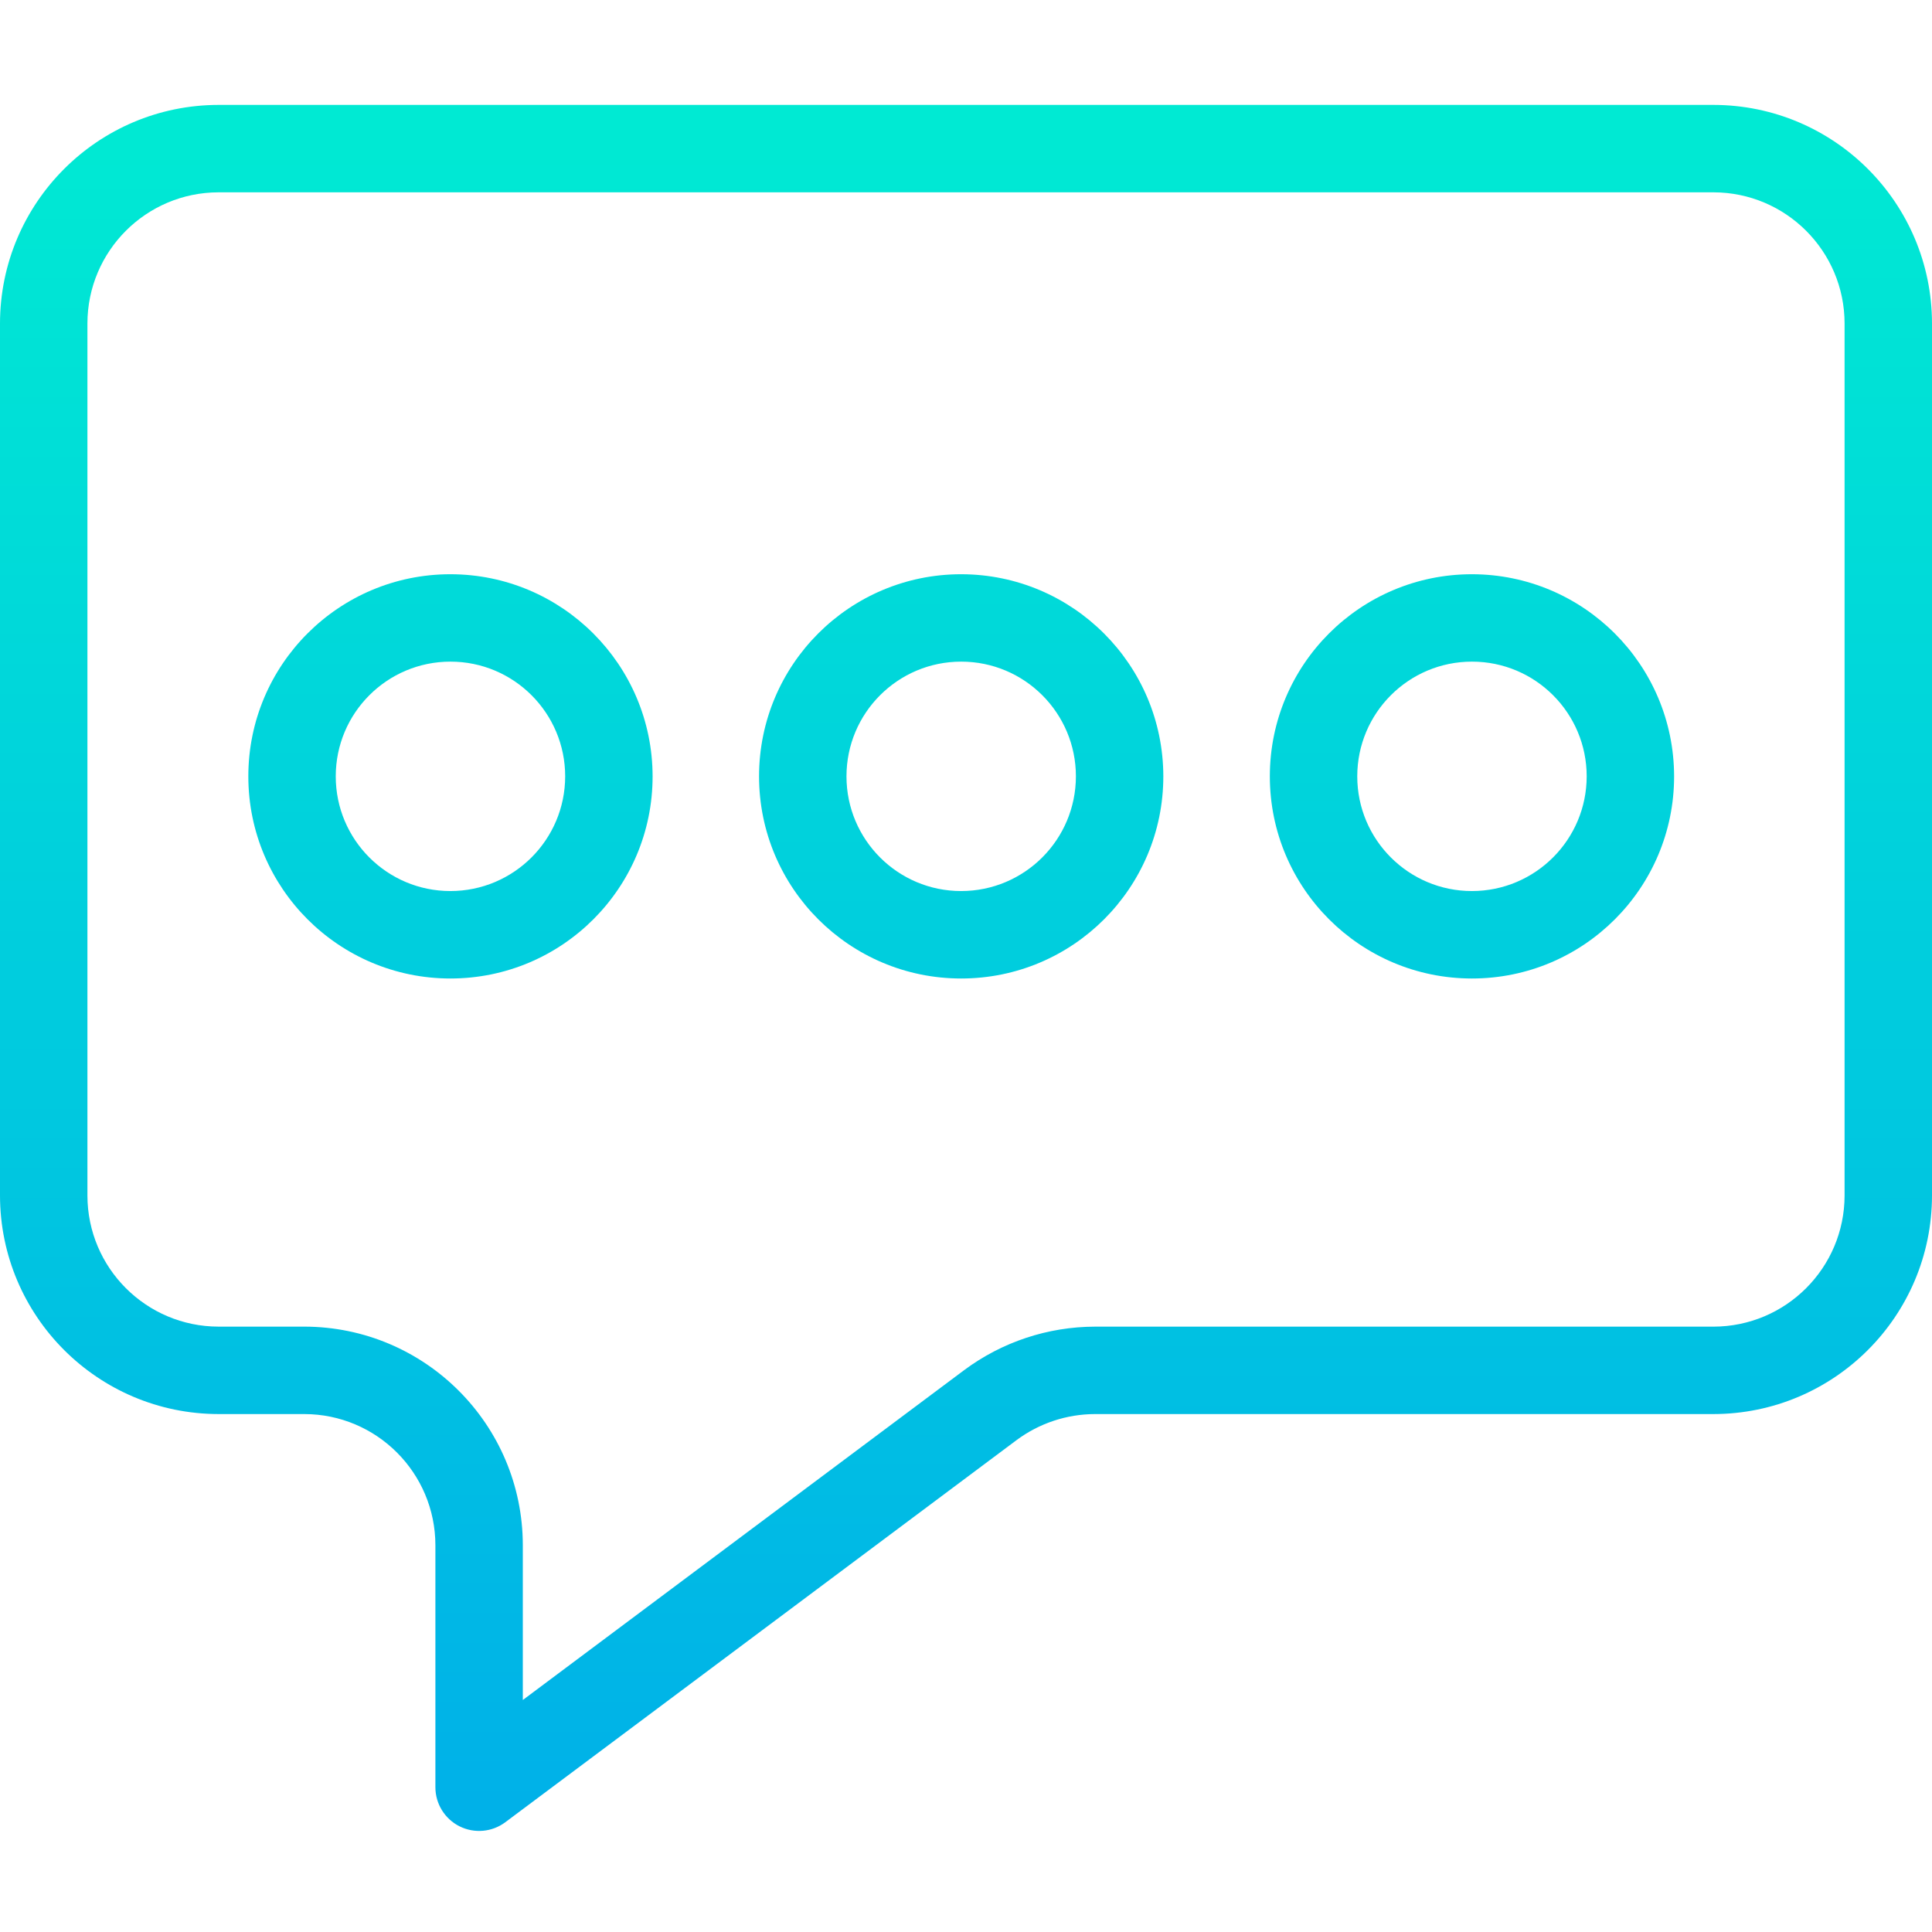 <svg height="442pt" viewBox="0 -24 442 442" width="442pt" xmlns="http://www.w3.org/2000/svg" xmlns:xlink="http://www.w3.org/1999/xlink"><linearGradient id="a"><stop offset="0" stop-color="#00efd1"/><stop offset="1" stop-color="#00acea"/></linearGradient><linearGradient id="b" gradientTransform="matrix(1 0 0 -1 -35 455.44)" gradientUnits="userSpaceOnUse" x1="256" x2="256" xlink:href="#a" y1="487" y2="32.366"/><linearGradient id="c" gradientTransform="matrix(1 0 0 -1 -35 455.44)" gradientUnits="userSpaceOnUse" x1="138.052" x2="138.052" xlink:href="#a" y1="487" y2="32.366"/><linearGradient id="d" gradientTransform="matrix(1 0 0 -1 -35 455.44)" gradientUnits="userSpaceOnUse" x1="254.904" x2="254.904" xlink:href="#a" y1="487" y2="32.366"/><linearGradient id="e" gradientTransform="matrix(1 0 0 -1 -35 455.44)" gradientUnits="userSpaceOnUse" x1="371.756" x2="371.756" xlink:href="#a" y1="487" y2="32.366"/><path d="m392 0h-342c-27.602.031-49.969 22.398-50 50v199.508c.031 27.602 22.398 49.969 50 50h19.609c16.562.02 29.98 13.438 30 30v55.375c0 3.781 2.137 7.242 5.52 8.938 3.387 1.695 7.438 1.336 10.469-.93l116.957-87.414c5.191-3.863 11.488-5.957 17.961-5.969h141.484c27.602-.031 49.969-22.398 50-50v-199.508c-.031-27.602-22.398-49.969-50-50zm30 249.508c-.02 16.559-13.438 29.98-30 30h-141.484c-10.789.02-21.281 3.508-29.938 9.949l-100.969 75.465v-35.418c-.031-27.602-22.398-49.969-50-50h-19.609c-16.562-.02-29.98-13.438-30-30v-199.504c.02-16.562 13.438-29.98 30-30h342c16.562.02 29.98 13.438 30 30zm0 0" fill="url(#b)"/><path d="m103.051 107.371c-25.539 0-46.242 20.707-46.238 46.246 0 25.539 20.707 46.242 46.246 46.242 25.539-.004 46.242-20.707 46.242-46.246-.031-25.527-20.719-46.215-46.25-46.242zm0 72.484c-14.492 0-26.242-11.75-26.238-26.246 0-14.492 11.75-26.242 26.246-26.242 14.492.004 26.242 11.754 26.242 26.246-.016 14.488-11.762 26.23-26.25 26.242zm0 0" fill="url(#c)"/><path d="m219.898 107.371c-25.539 0-46.242 20.703-46.242 46.242 0 25.539 20.703 46.246 46.242 46.246 25.543 0 46.246-20.707 46.246-46.246-.031-25.527-20.719-46.211-46.246-46.242zm0 72.484c-14.492 0-26.242-11.75-26.242-26.242 0-14.496 11.75-26.246 26.242-26.246 14.496 0 26.246 11.75 26.246 26.246-.016 14.488-11.758 26.227-26.246 26.242zm0 0" fill="url(#d)"/><path d="m336.758 107.371c-25.543 0-46.246 20.703-46.246 46.242 0 25.539 20.703 46.246 46.246 46.246 25.539 0 46.242-20.707 46.242-46.246-.031-25.527-20.719-46.211-46.242-46.242zm0 72.484c-14.496 0-26.246-11.75-26.246-26.242 0-14.496 11.75-26.246 26.246-26.246 14.492 0 26.242 11.75 26.242 26.246-.016 14.488-11.758 26.227-26.242 26.242zm0 0" fill="url(#e)"/></svg>